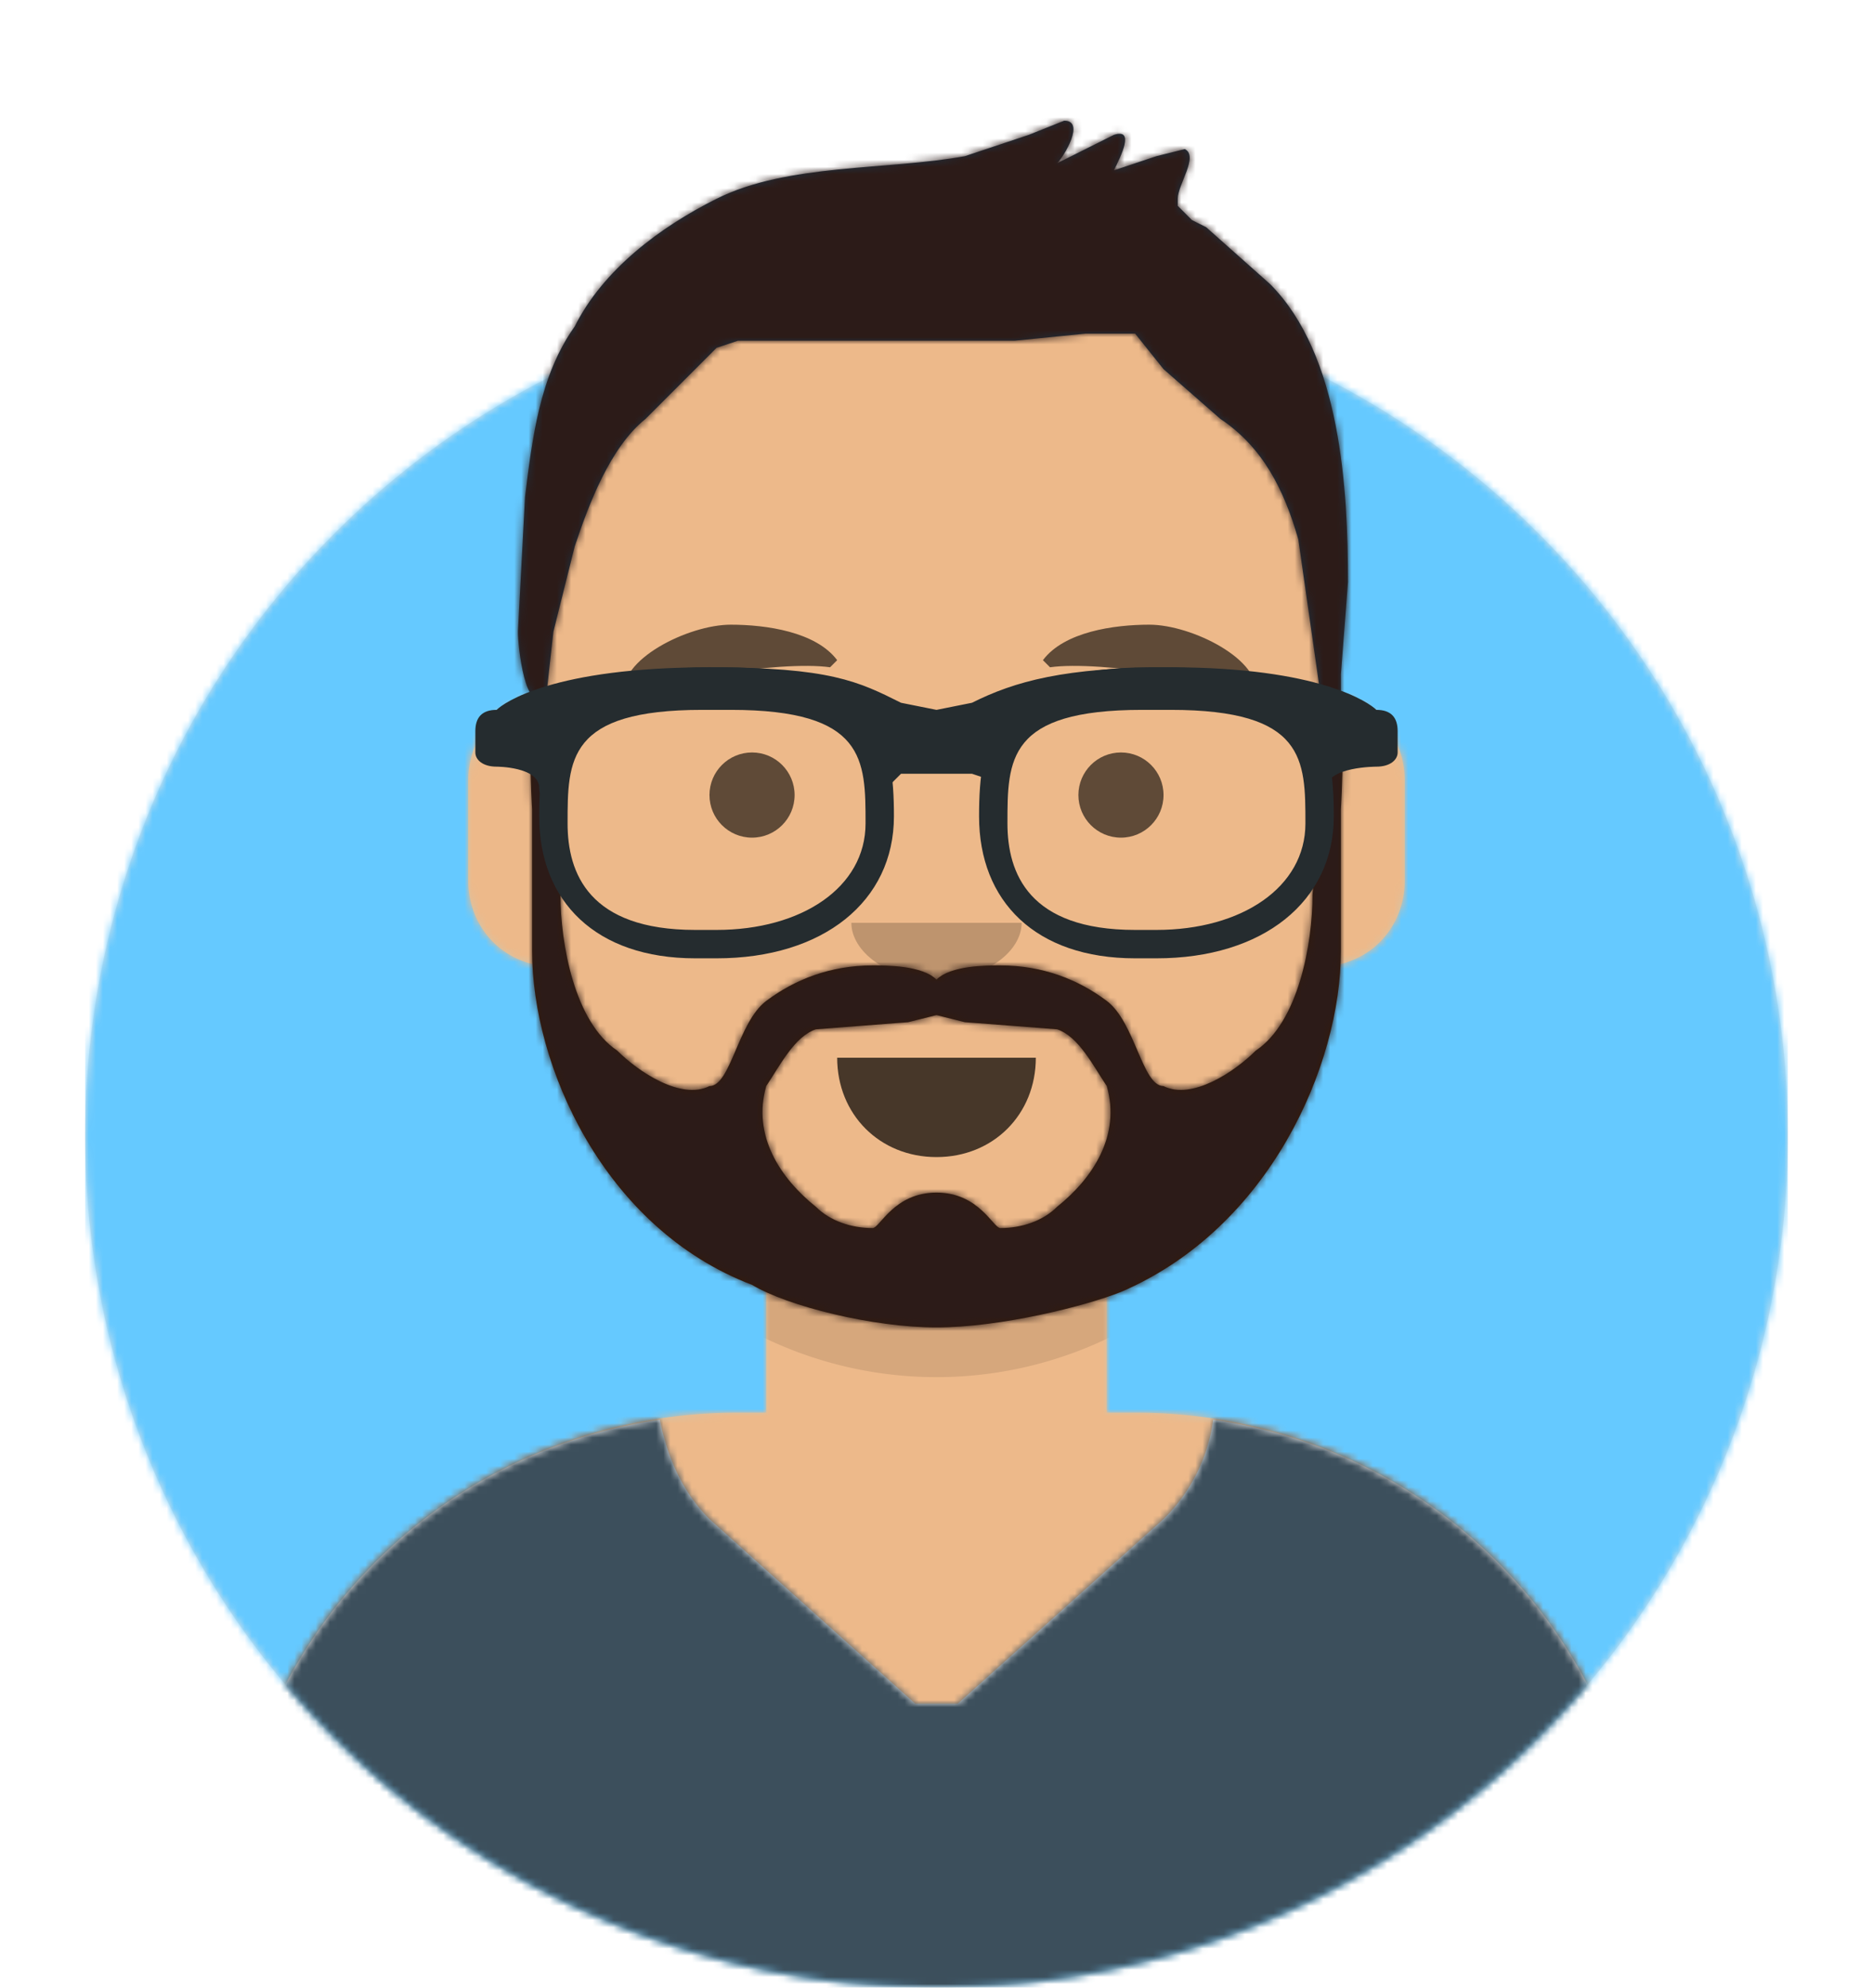 <?xml version="1.0" encoding="UTF-8" standalone="no"?><svg xmlns:svg="http://www.w3.org/2000/svg" xmlns="http://www.w3.org/2000/svg" xmlns:xlink="http://www.w3.org/1999/xlink" height="280" width="264"><defs><path id="c" d="M12 160a120 120 0 10240 0h12V0H0v160h12z"/><path id="e" d="M124 145v18h4c40 0 72 32 72 72v9H0v-9c0-40 32-72 72-72h4v-18c-17-9-30-25-32-45-6-1-10-6-10-12V74c0-6 4-11 10-12v-6a56 56 0 11112 0v6c6 1 10 6 10 12v14c0 6-4 11-10 12-2 20-15 36-32 45z"/><circle r="120" cy="120" cx="120" id="a"/></defs><g fill-rule="evenodd" fill="none"><g transform="translate(12 40)"><mask fill="#fff" id="b"><use xlink:href="#a"/></mask><use xlink:href="#a" fill="#E6E6E6"/><g fill="#65C9FF" mask="url(#b)"><path d="M0 0h240v240H0z"/></g></g><mask fill="#fff" id="d"><use xlink:href="#c"/></mask><g mask="url(#d)"><g transform="translate(32 36)"><mask fill="#fff" id="f"><use xlink:href="#e"/></mask><use xlink:href="#e" fill="#D0C6AC"/><g fill="#EDB98A" mask="url(#f)"><path d="M-32 0h264v244H-32z"/></g><path mask="url(#f)" fill="#000" fill-opacity=".1" d="M156 79v23a56 56 0 11-112 0V79v15a56 56 0 10112 0V79z"/></g><g transform="translate(0 170)"><defs><path id="g" d="M171 30c35 5 61 35 61 71v9H32v-9c0-36 26-66 61-71 1 5 3 10 7 14l29 26h6l29-26a24 24 0 007-14z"/></defs><mask fill="#fff" id="h"><use xlink:href="#g"/></mask><use xlink:href="#g" fill="#E6E6E6"/><g fill="#3C4F5C" mask="url(#h)"><path d="M0 0h264v110H0z"/></g></g><g fill="#000"><path d="M118 149c0 8 6 14 14 14s14-6 14-14" fill-opacity=".7"/><path d="M120 130c0 4 5 8 12 8s12-4 12-8" fill-opacity=".2"/><g fill-opacity=".6" transform="translate(76 90)"><circle r="6" cy="22" cx="30"/><circle r="6" cy="22" cx="82"/></g><g fill-opacity=".6"><path d="M103 88c-6 0-16 5-15 10v1c3-3 22-6 29-5l1-1c-3-4-10-5-15-5M162 88c6 0 16 5 15 10v1c-3-3-22-6-29-5l-1-1c3-4 10-5 15-5"/></g></g><defs><path id="i" d="M0 0h264v280H0z"/><path id="m" d="M180 40l-9-8-2-1-2-2v-1c0-2 3-6 1-7l-4 1-6 2c1-2 3-6 0-5l-8 4c1-1 4-6 1-6l-5 2-9 3c-11 2-25 1-35 6-8 4-16 10-20 18-5 7-6 16-7 24l-1 19c0 2 1 12 4 9l1-9 3-12c2-6 5-14 10-18l10-10 3-1h39l10-1h7l4 5 8 7c6 4 9 10 11 17l3 21c0 1 1 3 3 1v-3l1-13c0-13-1-32-11-42z"/></defs><mask fill="#fff" id="j"><use xlink:href="#i"/></mask><g mask="url(#j)"><g transform="translate(-1)"><g transform="translate(49 72)"><defs><path id="k" d="M101 98c-2 2-5 3-8 3-1 0-3-5-9-5s-8 5-9 5c-3 0-6-1-8-3-5-4-9-10-7-17 2-3 4-7 7-8l13-1 4-1 4 1 13 1c3 1 5 5 7 8 2 7-2 13-7 17m39-72c-3 8-2 19-3 28 0 7-2 18-8 22-3 3-9 7-13 5-3 0-4-9-8-12s-9-5-15-5c-2 0-7 0-9 2-2-2-7-2-9-2-6 0-11 2-15 5s-5 12-8 12c-4 2-10-2-13-5-6-4-8-15-8-22-1-9 0-20-3-28-2 0-1 16-1 16v20c0 16 10 39 31 47 5 3 17 6 26 6s21-3 26-5c21-9 31-32 31-48V42s1-16-1-16"/></defs><mask fill="#fff" id="l"><use xlink:href="#k"/></mask><use xlink:href="#k" fill="#331B0C"/><g fill="#2C1B18" mask="url(#l)"><path d="M-32 0h264v244H-32z"/></g></g><mask fill="#fff" id="n"><use xlink:href="#m"/></mask><use xlink:href="#m" fill="#1F3140"/><g fill="#2C1B18" mask="url(#n)"><path d="M0 0h264v280H0z"/></g><g transform="translate(62 85)"><defs><filter id="o" filterUnits="objectBoundingBox" height="109.8%" width="101.5%" y="-2.4%" x="-.8%"><feOffset result="shadowOffsetOuter1" in="SourceAlpha" dy="2"/><feColorMatrix result="shadowMatrixOuter1" in="shadowOffsetOuter1" values="0 0 0 0 0 0 0 0 0 0 0 0 0 0 0 0 0 0 0.2 0"/><feMerge><feMergeNode in="shadowMatrixOuter1"/><feMergeNode in="SourceGraphic"/></feMerge></filter></defs><g fill="#252C2F" transform="translate(6 7)" filter="url(#o)" fill-rule="nonzero"><path d="M34 41h-3C17 41 9 33 9 21 9 10 11 0 33 0h2c22 0 24 10 24 21 0 12-10 20-25 20zM32 6c-19 0-19 7-19 16 0 7 3 15 18 15h3c12 0 21-6 21-15S55 6 36 6h-4zM96 41h-3c-14 0-22-8-22-20 0-11 2-21 24-21h2c22 0 24 10 24 21 0 12-10 20-25 20zM94 6c-19 0-19 7-19 16 0 7 3 15 18 15h3c12 0 21-6 21-15s0-16-19-16h-4z"/><path d="M3 6c1-1 8-6 30-6 17 0 21 2 27 5l5 1 5-1c6-3 13-5 28-5 21 0 28 5 29 6 2 0 3 1 3 3v3c0 1-1 2-3 2 0 0-7 0-7 3s-2-4-2-5V9c-3-2-10-4-20-4-12 0-18 2-23 4v2l-2 5-3-1h-8-2l-2 2-3-6V9c-4-2-8-4-22-4-11 0-18 2-21 4v3c0 1-3 8-3 5s-6-3-6-3c-2 0-3-1-3-2V9c0-2 1-3 3-3z"/></g></g></g></g></g></g></svg>
